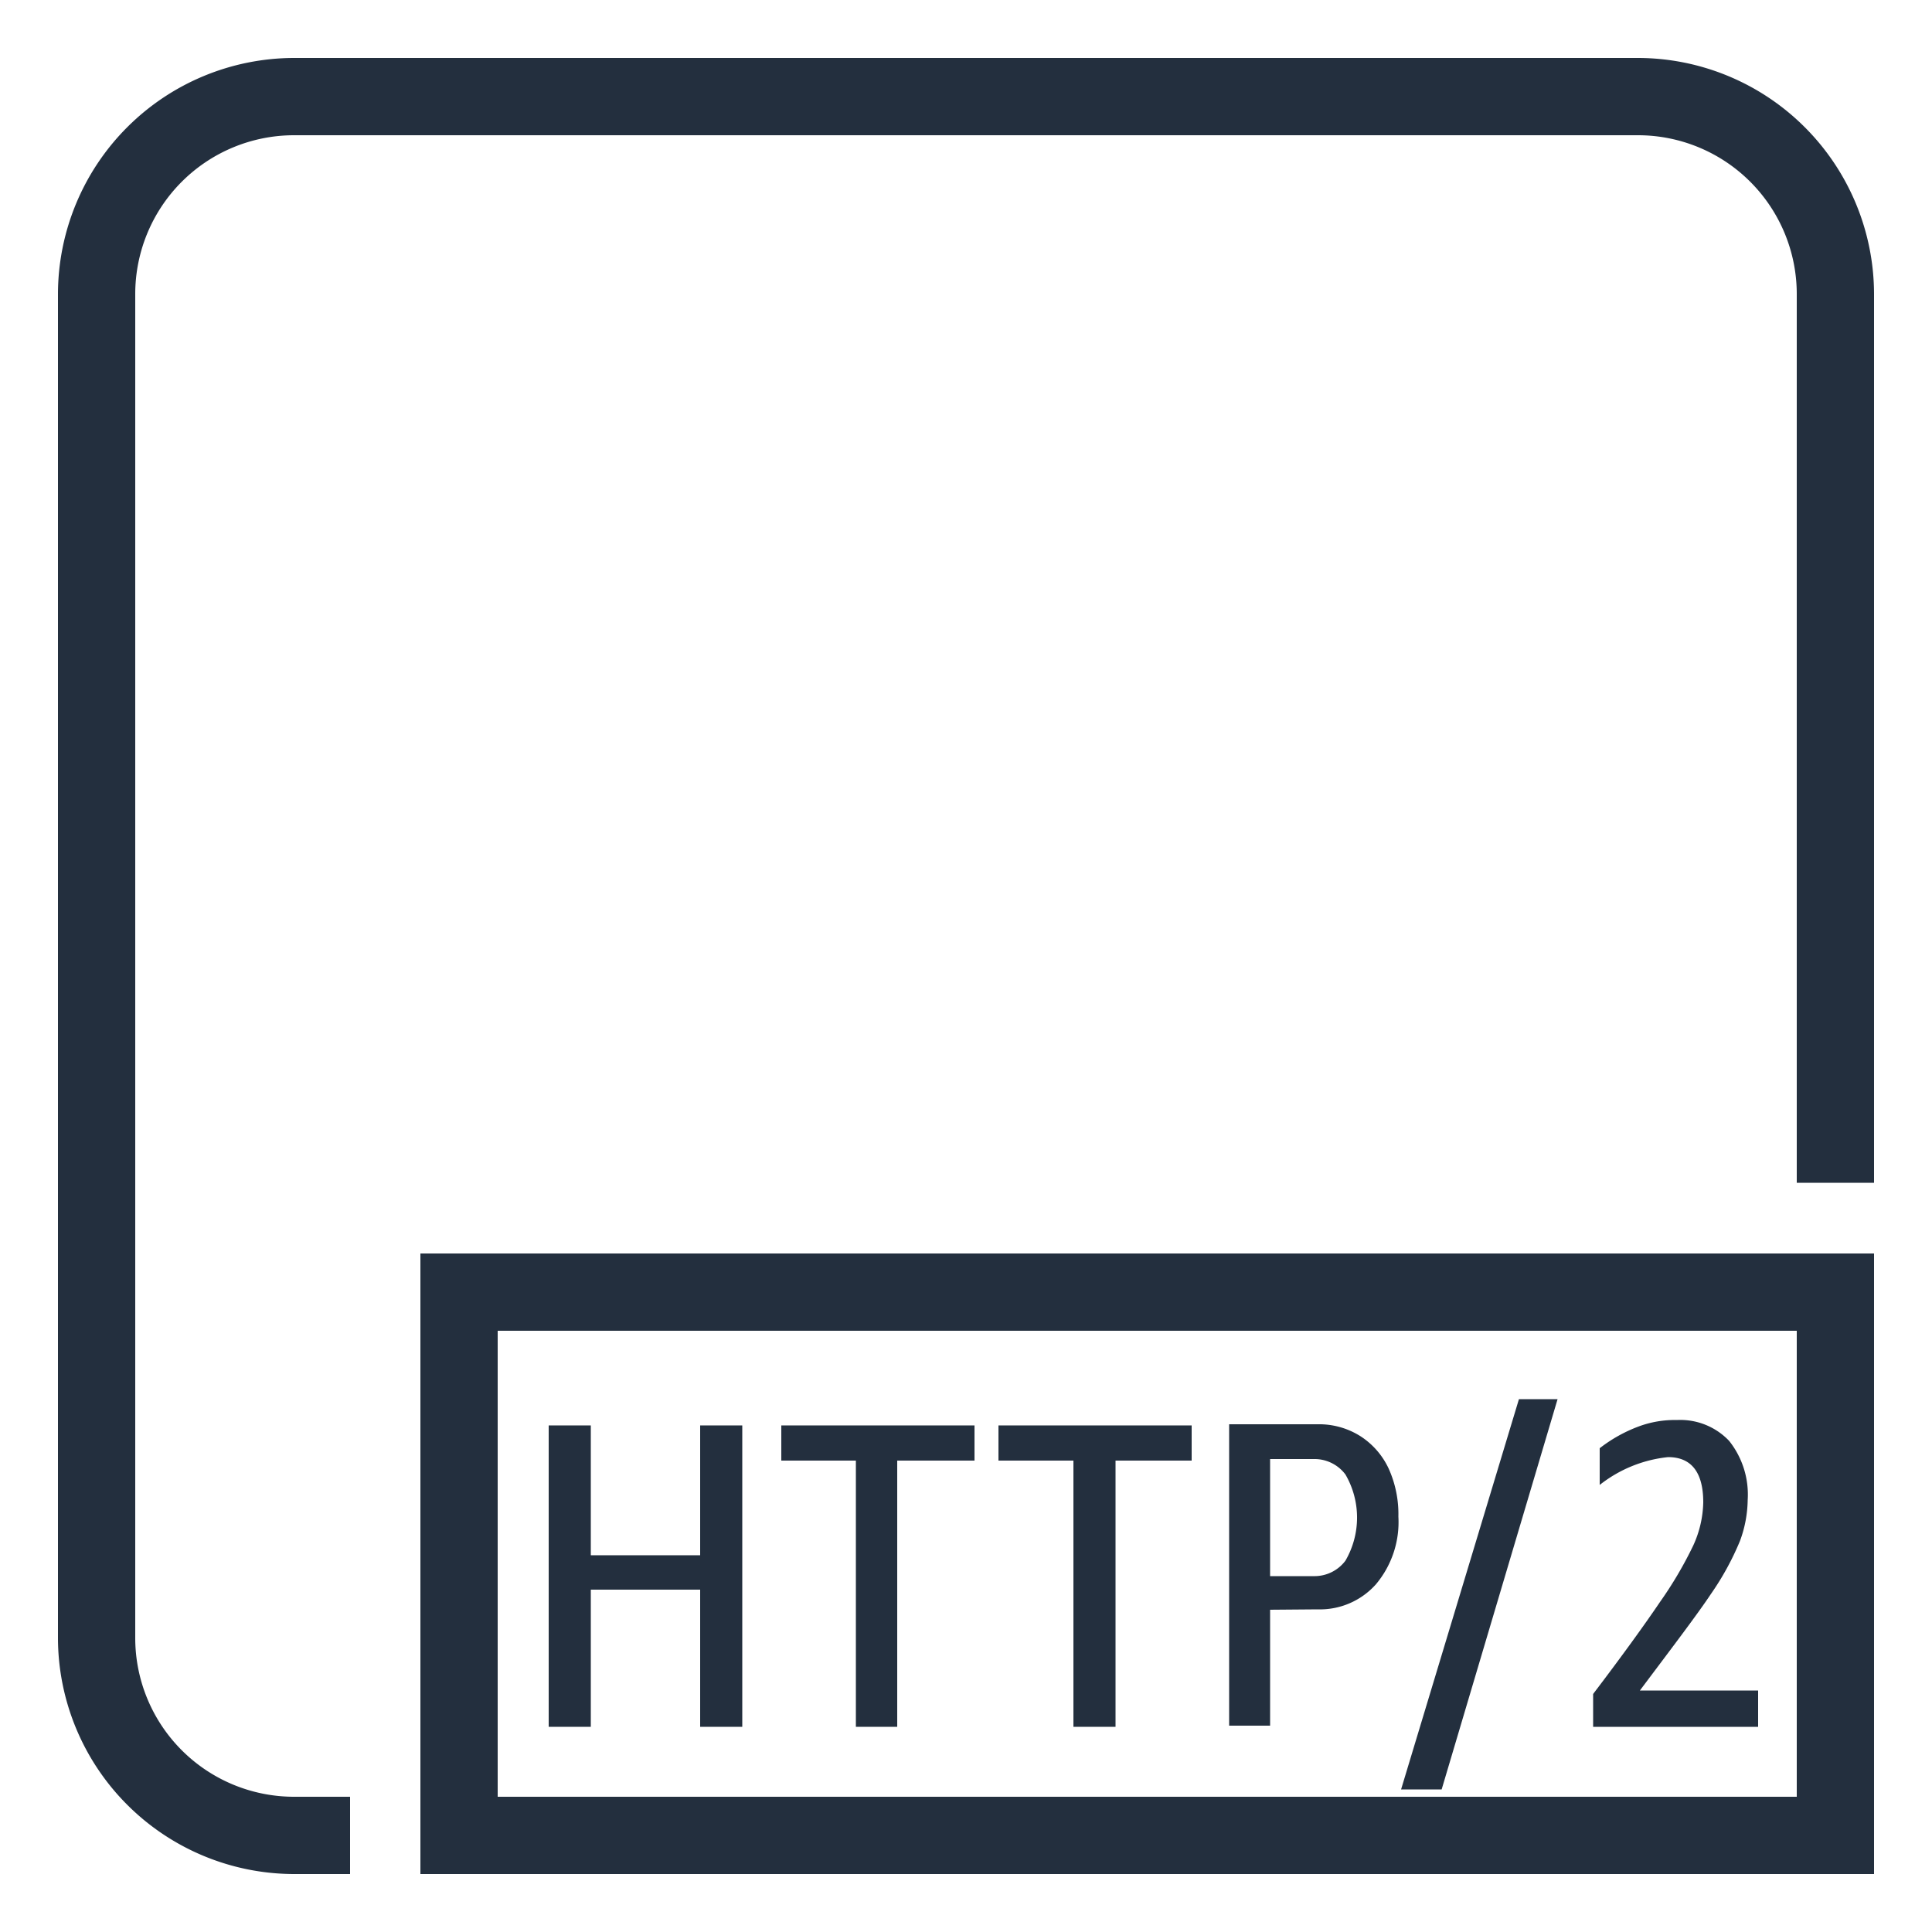 <svg xmlns="http://www.w3.org/2000/svg" viewBox="0 0 50 50"><defs><style>.cls-1{fill:#232f3e;}</style></defs><title>IoT_HTTP-2-protocol_dark-bg</title><g id="Reference"><path class="cls-1" d="M18.12,44.69V41.14H15.29v3.55H14.2v-7.8h1.09v3.36h2.83V36.89h1.09v7.8Z"/><path class="cls-1" d="M22.15,44.69V37.8H20.22v-.91h5v.91h-2v6.89Z"/><path class="cls-1" d="M27.78,44.69V37.8H25.84v-.91h5v.91H28.87v6.89Z"/><path class="cls-1" d="M32.87,41.66v3H31.81v-7.8H34.1a2,2,0,0,1,1.11.31,2,2,0,0,1,.73.84,2.86,2.86,0,0,1,.25,1.24A2.5,2.5,0,0,1,35.61,41a1.94,1.94,0,0,1-1.51.65Zm0-.87H34a1,1,0,0,0,.82-.4,2.22,2.22,0,0,0,0-2.23,1,1,0,0,0-.82-.4H32.87Z"/><path class="cls-1" d="M36.26,46.31l3.05-10.1h1l-3,10.1Z"/><path class="cls-1" d="M41.4,37.48a3.81,3.81,0,0,1,1-.56,2.68,2.68,0,0,1,1-.17,1.74,1.74,0,0,1,1.35.54,2.23,2.23,0,0,1,.48,1.53,3.15,3.15,0,0,1-.2,1.06,7.22,7.22,0,0,1-.75,1.37c-.36.54-1,1.38-1.84,2.5h3.06v.94H41.23v-.85c.76-1,1.33-1.79,1.73-2.38A10.14,10.14,0,0,0,43.82,40a2.8,2.8,0,0,0,.26-1.12c0-.78-.31-1.17-.91-1.17a3.42,3.42,0,0,0-1.77.72Z"/><path class="cls-1" d="M9.06,48.5H7.61A6.12,6.12,0,0,1,1.5,42.39V7.61A6.12,6.12,0,0,1,7.61,1.5H42.39A6.12,6.12,0,0,1,48.5,7.61v23h-2v-23A4.11,4.11,0,0,0,42.39,3.5H7.61A4.11,4.11,0,0,0,3.5,7.61V42.39A4.11,4.11,0,0,0,7.61,46.5H9.06Z"/><path class="cls-1" d="M48.5,48.5H10.88V32.44H48.5Zm-35.62-2H46.5V34.44H12.88Z"/><polygon class="cls-1" points="48.5 48.5 42.39 48.5 42.39 46.5 46.5 46.5 46.5 42.39 48.5 42.39 48.5 48.5"/></g></svg>